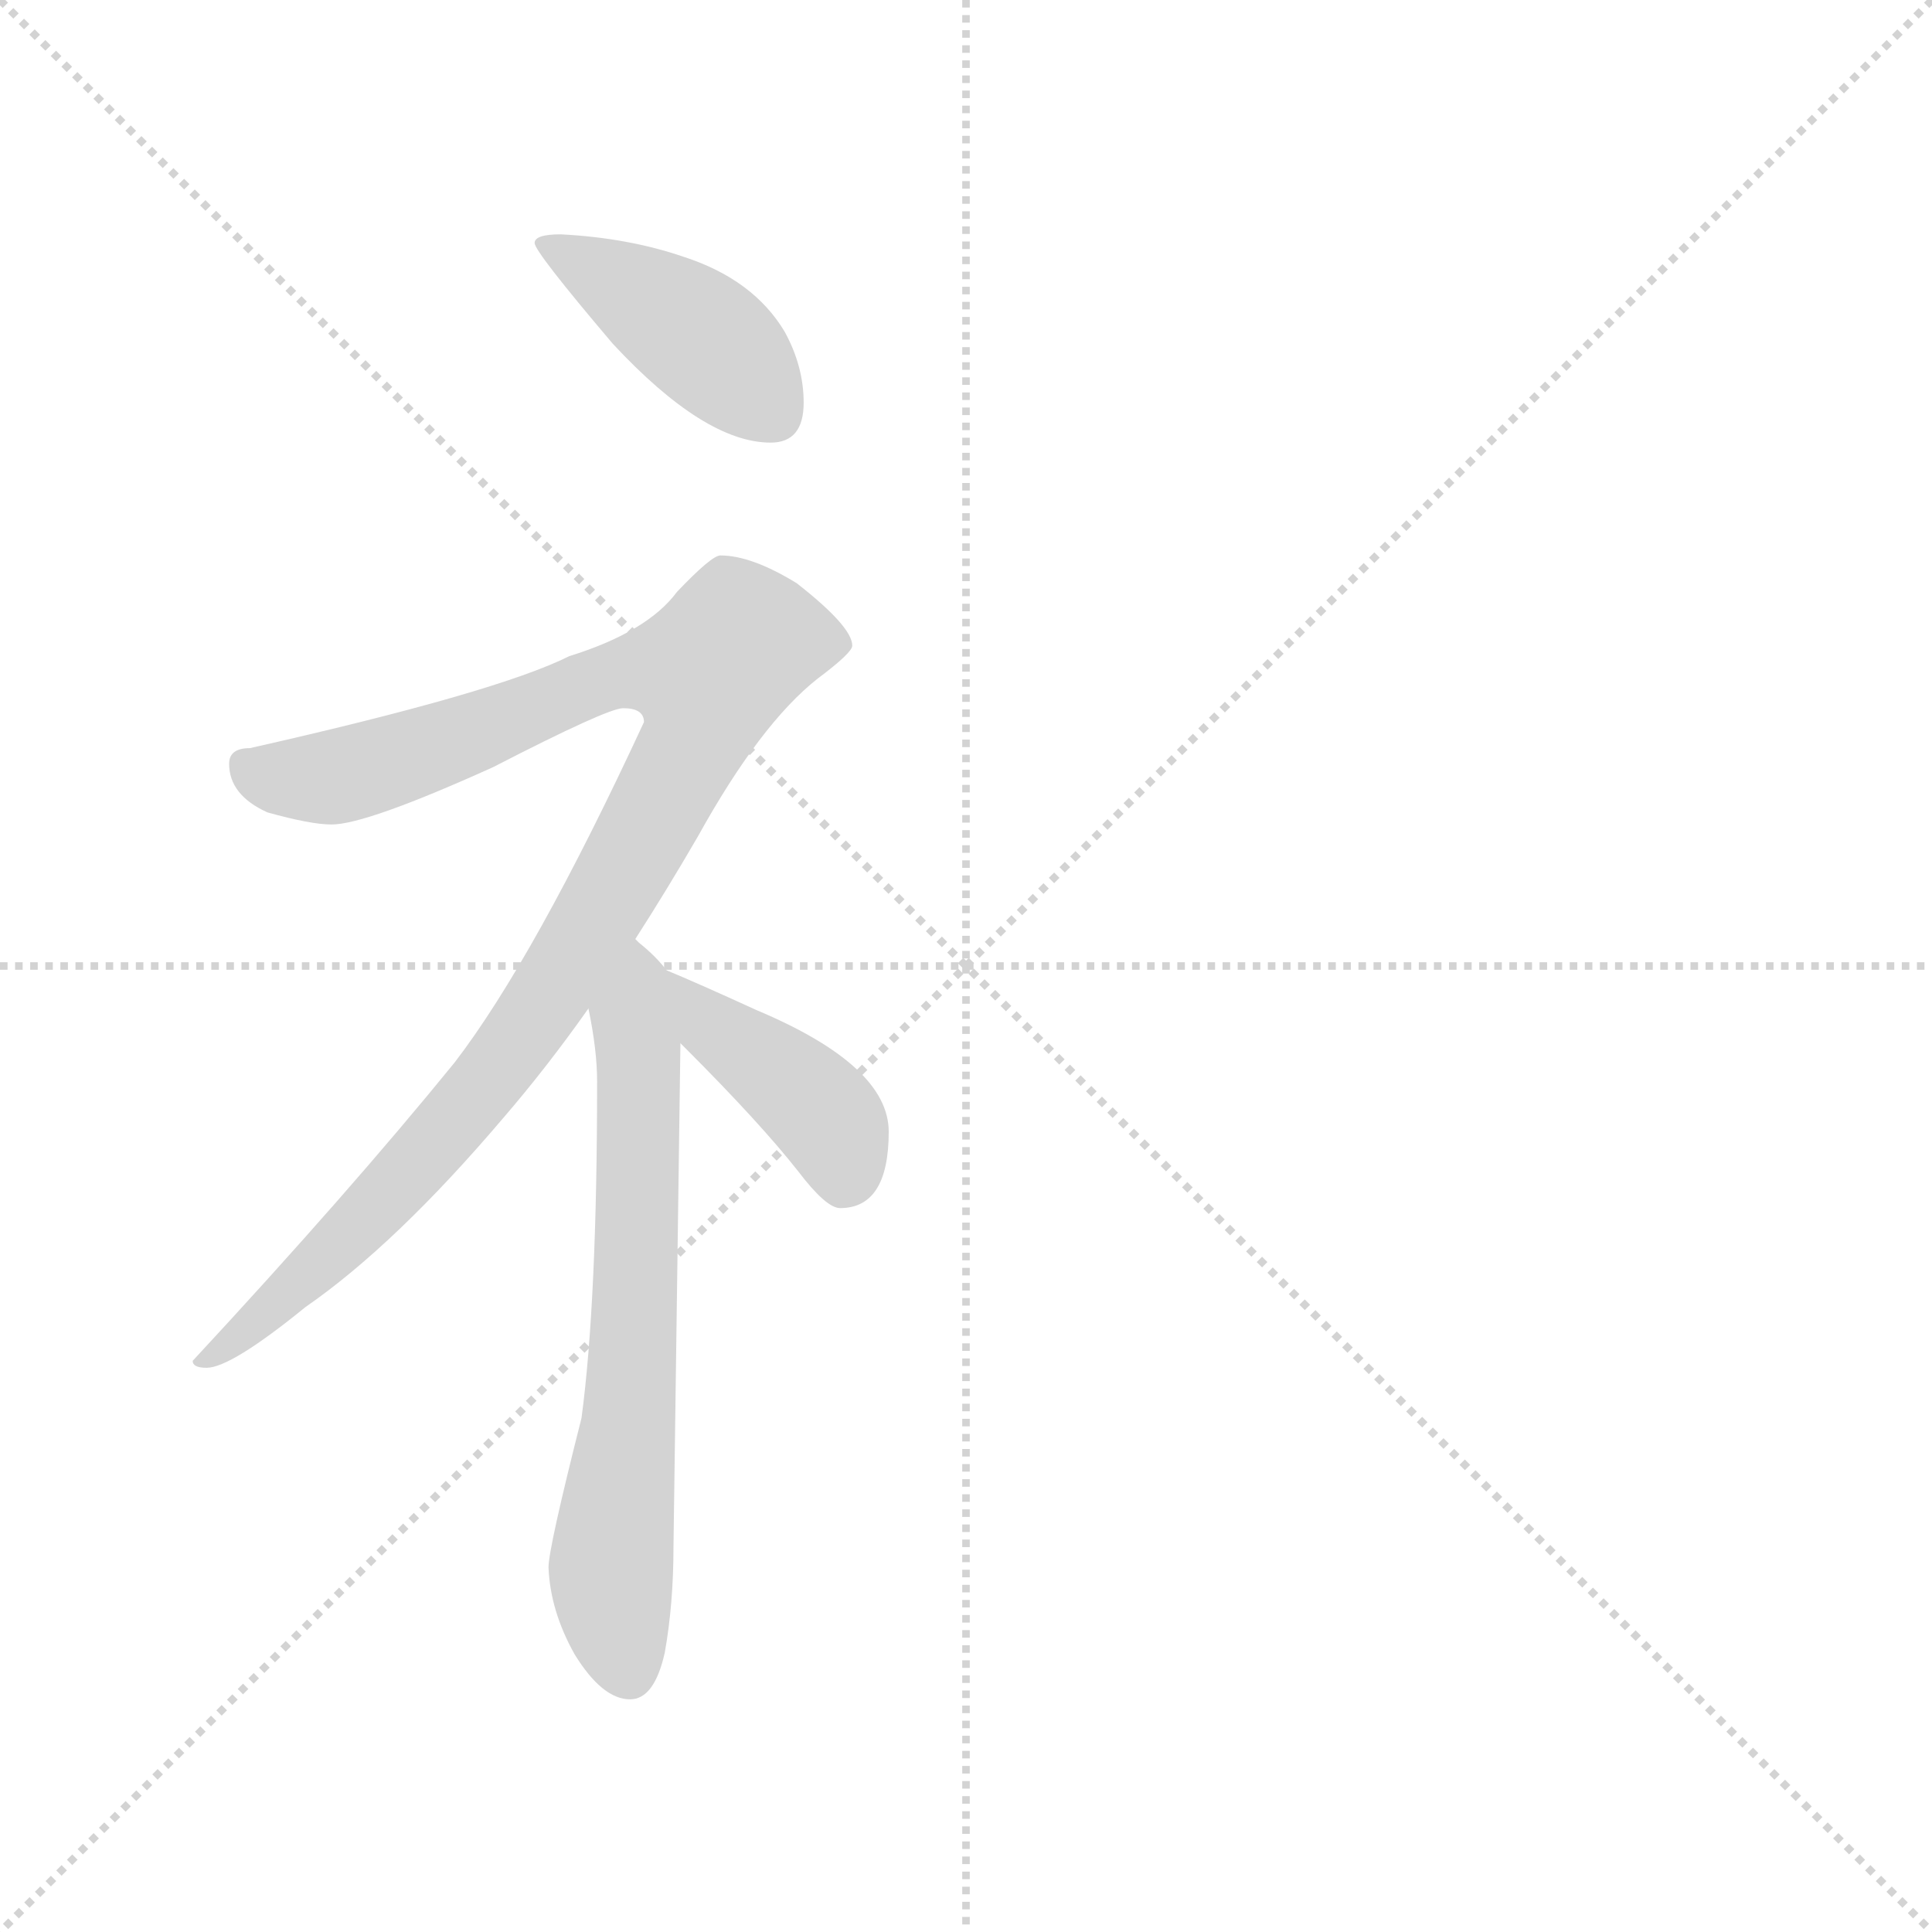 <svg version="1.1" viewBox="0 0 1024 1024" xmlns="http://www.w3.org/2000/svg">
  <g stroke="lightgray" stroke-dasharray="1,1" stroke-width="1" transform="scale(4, 4)">
    <line x1="0" y1="0" x2="256" y2="256"></line>
    <line x1="256" y1="0" x2="0" y2="256"></line>
    <line x1="128" y1="0" x2="128" y2="256"></line>
    <line x1="0" y1="128" x2="256" y2="128"></line>
  </g>
  <g transform="scale(0.92, -0.92) translate(60, -850)">
    <style type="text/css">
      
        @keyframes keyframes0 {
          from {
            stroke: blue;
            stroke-dashoffset: 418;
            stroke-width: 128;
          }
          58% {
            animation-timing-function: step-end;
            stroke: blue;
            stroke-dashoffset: 0;
            stroke-width: 128;
          }
          to {
            stroke: black;
            stroke-width: 1024;
          }
        }
        #make-me-a-hanzi-animation-0 {
          animation: keyframes0 0.59s both;
          animation-delay: 0s;
          animation-timing-function: linear;
        }
      
        @keyframes keyframes1 {
          from {
            stroke: blue;
            stroke-dashoffset: 1027;
            stroke-width: 128;
          }
          77% {
            animation-timing-function: step-end;
            stroke: blue;
            stroke-dashoffset: 0;
            stroke-width: 128;
          }
          to {
            stroke: black;
            stroke-width: 1024;
          }
        }
        #make-me-a-hanzi-animation-1 {
          animation: keyframes1 1.086s both;
          animation-delay: 0.59s;
          animation-timing-function: linear;
        }
      
        @keyframes keyframes2 {
          from {
            stroke: blue;
            stroke-dashoffset: 674;
            stroke-width: 128;
          }
          69% {
            animation-timing-function: step-end;
            stroke: blue;
            stroke-dashoffset: 0;
            stroke-width: 128;
          }
          to {
            stroke: black;
            stroke-width: 1024;
          }
        }
        #make-me-a-hanzi-animation-2 {
          animation: keyframes2 0.799s both;
          animation-delay: 1.676s;
          animation-timing-function: linear;
        }
      
        @keyframes keyframes3 {
          from {
            stroke: blue;
            stroke-dashoffset: 412;
            stroke-width: 128;
          }
          57% {
            animation-timing-function: step-end;
            stroke: blue;
            stroke-dashoffset: 0;
            stroke-width: 128;
          }
          to {
            stroke: black;
            stroke-width: 1024;
          }
        }
        #make-me-a-hanzi-animation-3 {
          animation: keyframes3 0.585s both;
          animation-delay: 2.474s;
          animation-timing-function: linear;
        }
      
    </style>
    
      <path d="M 263 715 Q 248 715 248 710 Q 248 705 293 652 Q 346 595 384 595 Q 403 595 403 618 Q 403 639 392 659 Q 374 689 334 702 Q 302 713 263 715 Z" fill="lightgray"></path>
    
      <path d="M 355 530 Q 350 530 330 509 Q 313 486 268 472 Q 226 451 84 419 Q 72 419 72 410 Q 72 392 94 382 Q 119 375 131 375 Q 151 375 224 408 Q 290 442 299 442 Q 311 442 311 434 Q 248 298 202 238 Q 141 163 51 66 Q 51 62 59 62 Q 73 62 116 97 Q 168 133 230 206 Q 255 235 279 269 L 306 309 Q 324 337 342 368 Q 378 433 411 459 Q 431 474 431 478 Q 431 489 399 514 Q 373 530 355 530 Z" fill="lightgray"></path>
    
      <path d="M 279 269 Q 284 245 284 227 Q 284 100 275 33 Q 256 -42 256 -53 Q 257 -78 271 -103 Q 287 -129 303 -129 Q 317 -129 323 -102 Q 328 -74 328 -41 L 332 249 L 324 291 Q 318 299 308 307 L 306 309 C 284 329 274 299 279 269 Z" fill="lightgray"></path>
    
      <path d="M 332 249 Q 333 248 335 246 Q 378 203 400 175 Q 416 154 424 154 Q 452 154 452 198 Q 452 236 376 268 Q 341 284 324 291 C 296 303 311 270 332 249 Z" fill="lightgray"></path>
    
    
      <clipPath id="make-me-a-hanzi-clip-0">
        <path d="M 263 715 Q 248 715 248 710 Q 248 705 293 652 Q 346 595 384 595 Q 403 595 403 618 Q 403 639 392 659 Q 374 689 334 702 Q 302 713 263 715 Z"></path>
      </clipPath>
      <path clip-path="url(#make-me-a-hanzi-clip-0)" d="M 256 711 L 346 654 L 385 614" fill="none" id="make-me-a-hanzi-animation-0" stroke-dasharray="290 580" stroke-linecap="round"></path>
    
      <clipPath id="make-me-a-hanzi-clip-1">
        <path d="M 355 530 Q 350 530 330 509 Q 313 486 268 472 Q 226 451 84 419 Q 72 419 72 410 Q 72 392 94 382 Q 119 375 131 375 Q 151 375 224 408 Q 290 442 299 442 Q 311 442 311 434 Q 248 298 202 238 Q 141 163 51 66 Q 51 62 59 62 Q 73 62 116 97 Q 168 133 230 206 Q 255 235 279 269 L 306 309 Q 324 337 342 368 Q 378 433 411 459 Q 431 474 431 478 Q 431 489 399 514 Q 373 530 355 530 Z"></path>
      </clipPath>
      <path clip-path="url(#make-me-a-hanzi-clip-1)" d="M 84 407 L 132 402 L 225 431 L 300 463 L 348 462 L 339 421 L 229 237 L 142 139 L 87 88 L 58 71" fill="none" id="make-me-a-hanzi-animation-1" stroke-dasharray="899 1798" stroke-linecap="round"></path>
    
      <clipPath id="make-me-a-hanzi-clip-2">
        <path d="M 279 269 Q 284 245 284 227 Q 284 100 275 33 Q 256 -42 256 -53 Q 257 -78 271 -103 Q 287 -129 303 -129 Q 317 -129 323 -102 Q 328 -74 328 -41 L 332 249 L 324 291 Q 318 299 308 307 L 306 309 C 284 329 274 299 279 269 Z"></path>
      </clipPath>
      <path clip-path="url(#make-me-a-hanzi-clip-2)" d="M 303 304 L 309 281 L 307 120 L 292 -56 L 302 -112" fill="none" id="make-me-a-hanzi-animation-2" stroke-dasharray="546 1092" stroke-linecap="round"></path>
    
      <clipPath id="make-me-a-hanzi-clip-3">
        <path d="M 332 249 Q 333 248 335 246 Q 378 203 400 175 Q 416 154 424 154 Q 452 154 452 198 Q 452 236 376 268 Q 341 284 324 291 C 296 303 311 270 332 249 Z"></path>
      </clipPath>
      <path clip-path="url(#make-me-a-hanzi-clip-3)" d="M 327 284 L 348 260 L 417 205 L 427 171" fill="none" id="make-me-a-hanzi-animation-3" stroke-dasharray="284 568" stroke-linecap="round"></path>
    
  </g>
</svg>